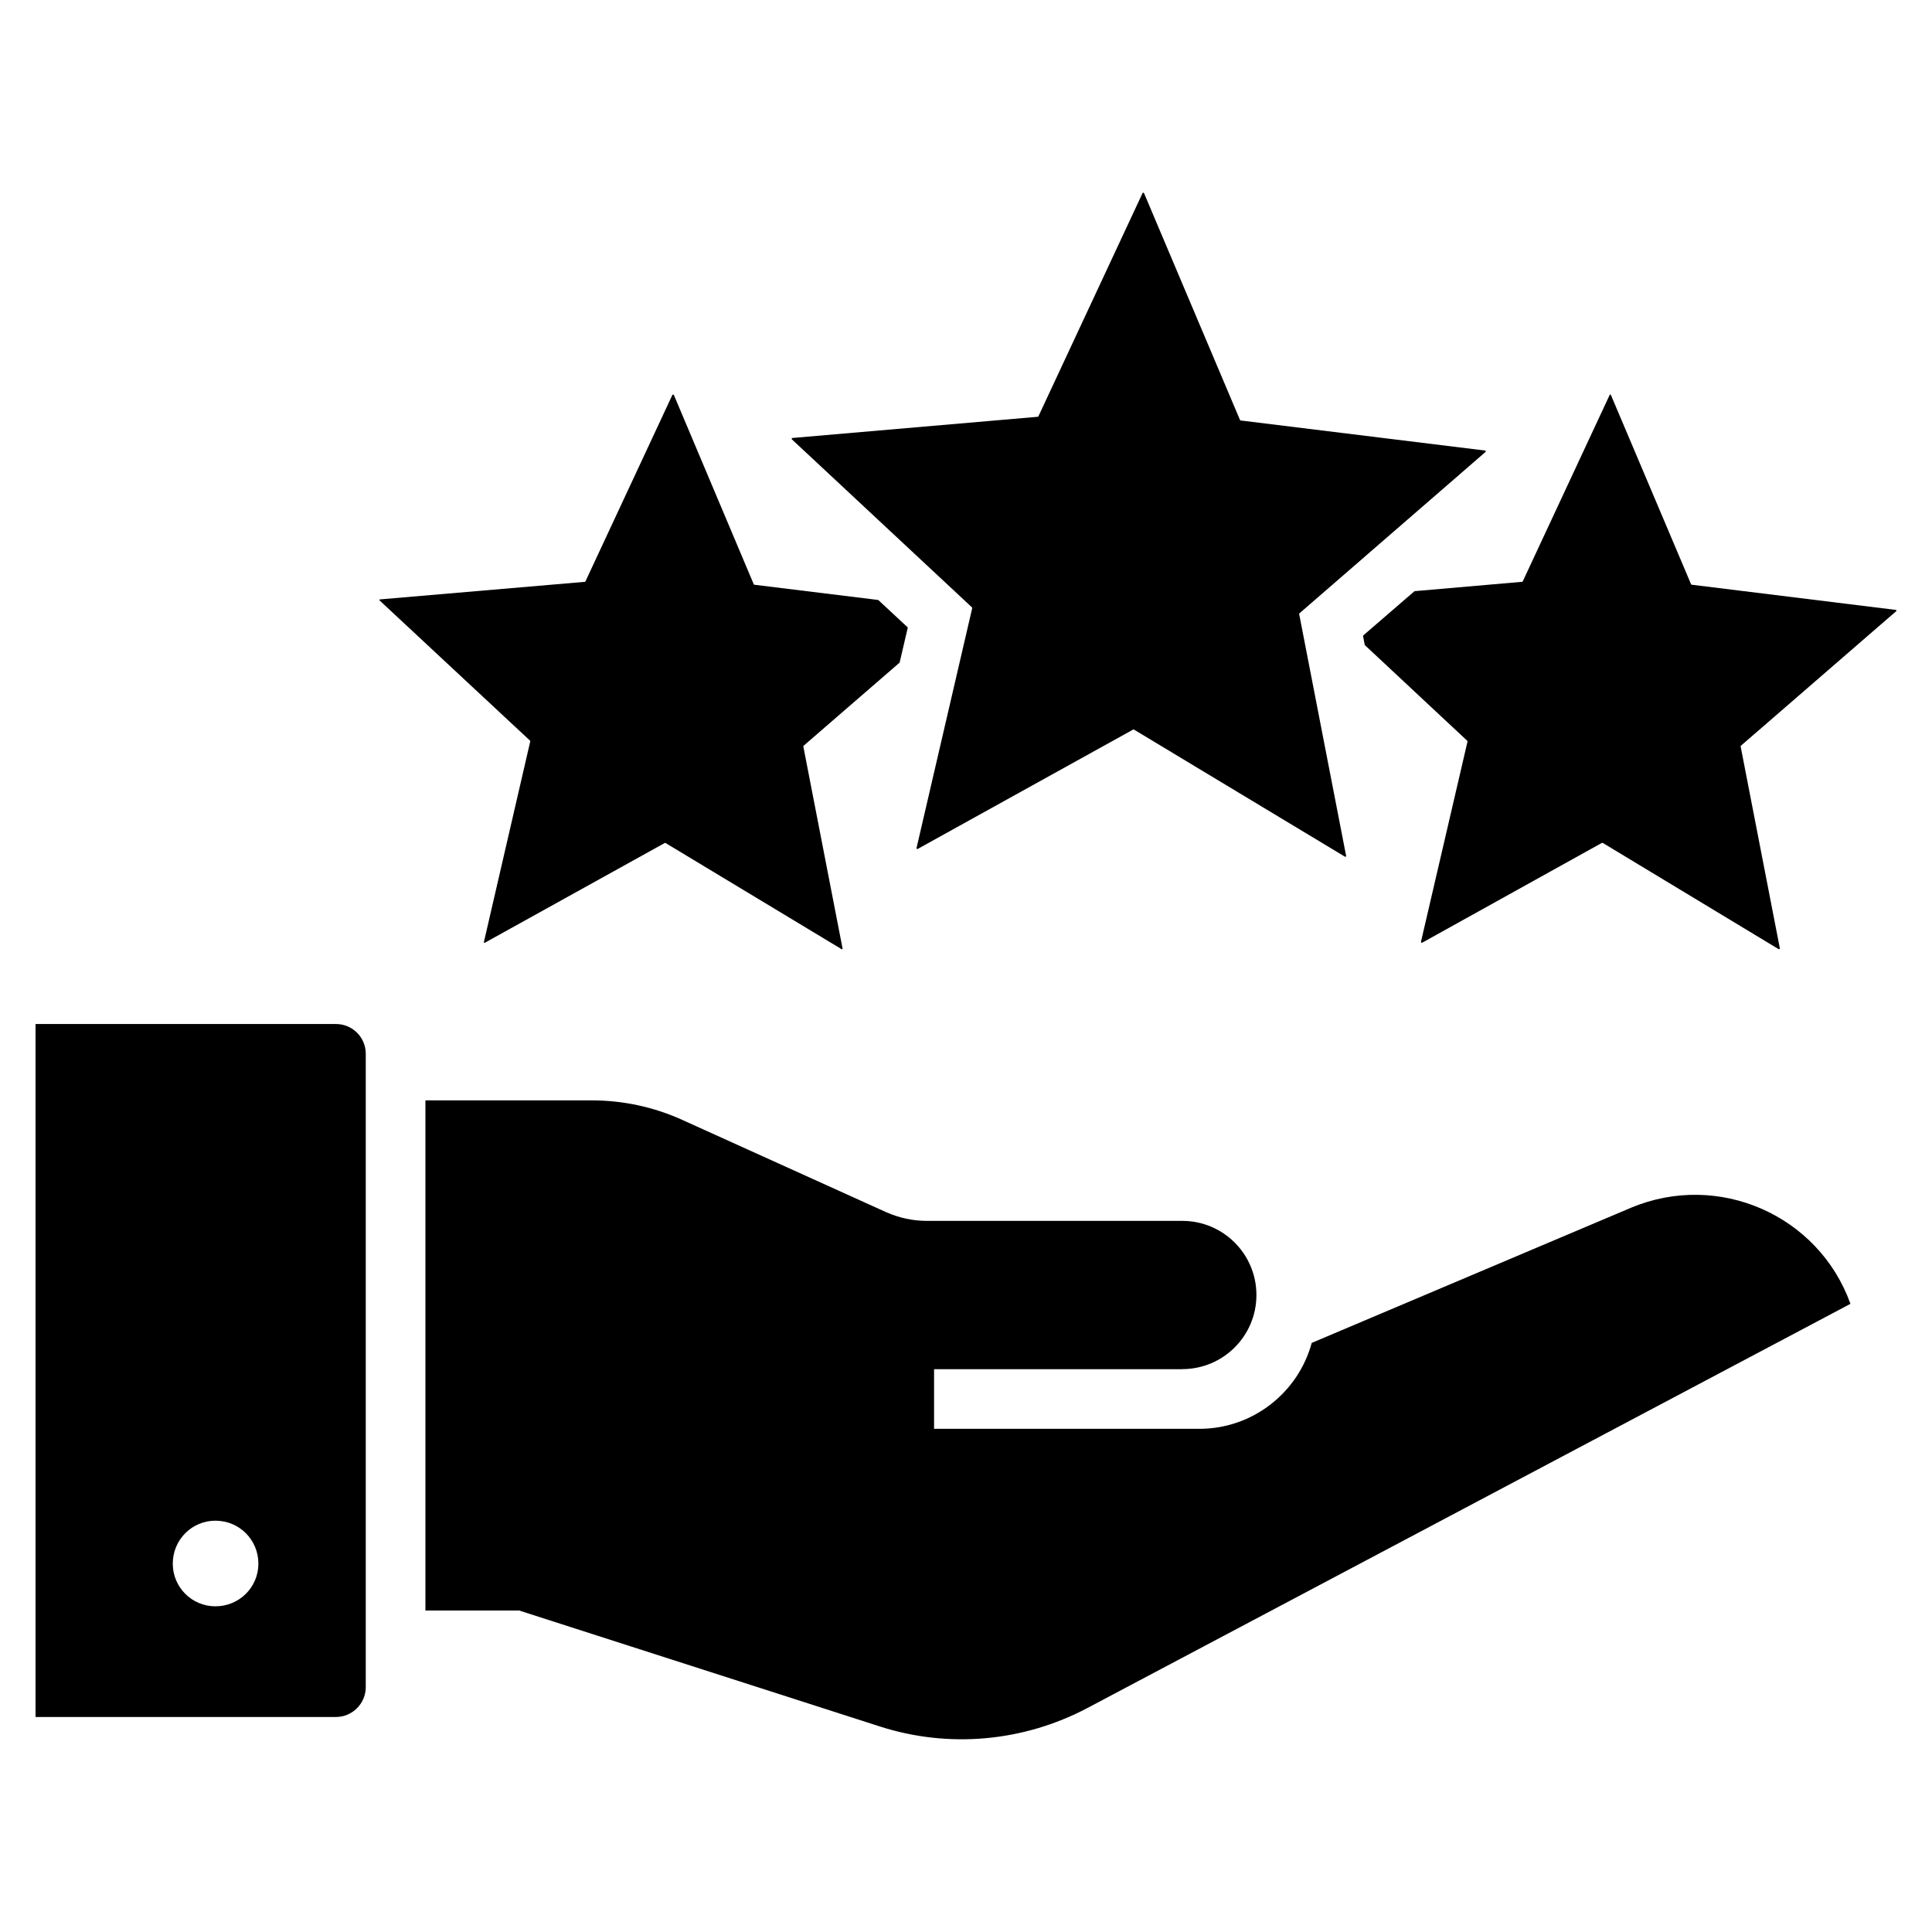 <svg id="Layer_1" enable-background="new 0 0 66 66" viewBox="0 0 66 66" xmlns="http://www.w3.org/2000/svg"><g><g><g><path d="m45.944 29.265-7.206-4.341c-.009-.005-.019-.005-.028-.001l-7.359 4.077c-.021.012-.046-.007-.041-.03l1.902-8.195c.002-.01-.001-.02-.008-.026l-6.151-5.739c-.018-.016-.007-.046.017-.048l8.381-.724c.01-.001.019-.007.023-.016l3.557-7.624c.01-.022.041-.021.051.001l3.278 7.748c.004.009.012.015.022.017l8.35 1.027c.024.003.033.033.015.049l-6.356 5.512c-.007.006-.011.017-.009.026l1.603 8.258c.005.024-.021.042-.041.029z"/></g></g><path d="m59.462 25.495 1.34 6.9c0 .02-.02.04-.04.03l-6.01-3.63h-.03l-6.14 3.41c-.02.01-.04-.01-.04-.03l1.59-6.84c0-.01 0-.02-.01-.03l-3.5-3.27-.06-.32 1.76-1.52 3.68-.32c.01-.01.02-.01.02-.02l2.97-6.37c.01-.01.03-.01.04.01l2.74 6.47s.01.01.02.01l6.97.86c.02 0 .03.03.02.04l-5.31 4.6c-.01.01-.01.02-.01.02z"/><path d="m27.452 25.476c-.01.01-.01.02-.01.02l1.34 6.9c.01.02-.02.04-.03.03l-6.02-3.63c-.01 0-.02 0-.02 0l-6.15 3.41c-.02.01-.04-.01-.03-.03l1.58-6.84c.01-.01 0-.02 0-.03l-5.14-4.79c-.02-.01-.01-.04.01-.04l7-.6c.01-.01.02-.01.02-.02l2.97-6.37c.01-.01.04-.01.05.01l2.73 6.47c.01 0 .01.01.02.01l4.23.52 1.01.94-.28 1.2z"/><g><path d="m40.389 46.773h-8.48v2.038h9.059c1.834 0 3.383-1.243 3.842-2.935l10.904-4.616c2.986-1.253 6.41.245 7.5 3.281l-26.068 13.808c-2.181 1.152-4.729 1.386-7.082.632l-12.331-3.964h-3.2v-17.426h5.694c1.059 0 2.105.226 3.07.662l6.981 3.159c.438.194.907.295 1.386.295h8.725c1.399 0 2.532 1.134 2.532 2.532 0 1.399-1.134 2.532-2.532 2.532z"/><g><path d="m11.476 34.982h-10.262v23.673h10.262c.56 0 1.019-.459 1.019-1.019v-21.635c0-.571-.459-1.019-1.019-1.019zm-4.117 19.892c-.805 0-1.457-.652-1.457-1.457 0-.815.652-1.468 1.457-1.468.815 0 1.468.652 1.468 1.468-0.0.805-.652 1.457-1.468 1.457z"/></g></g></g></svg>
